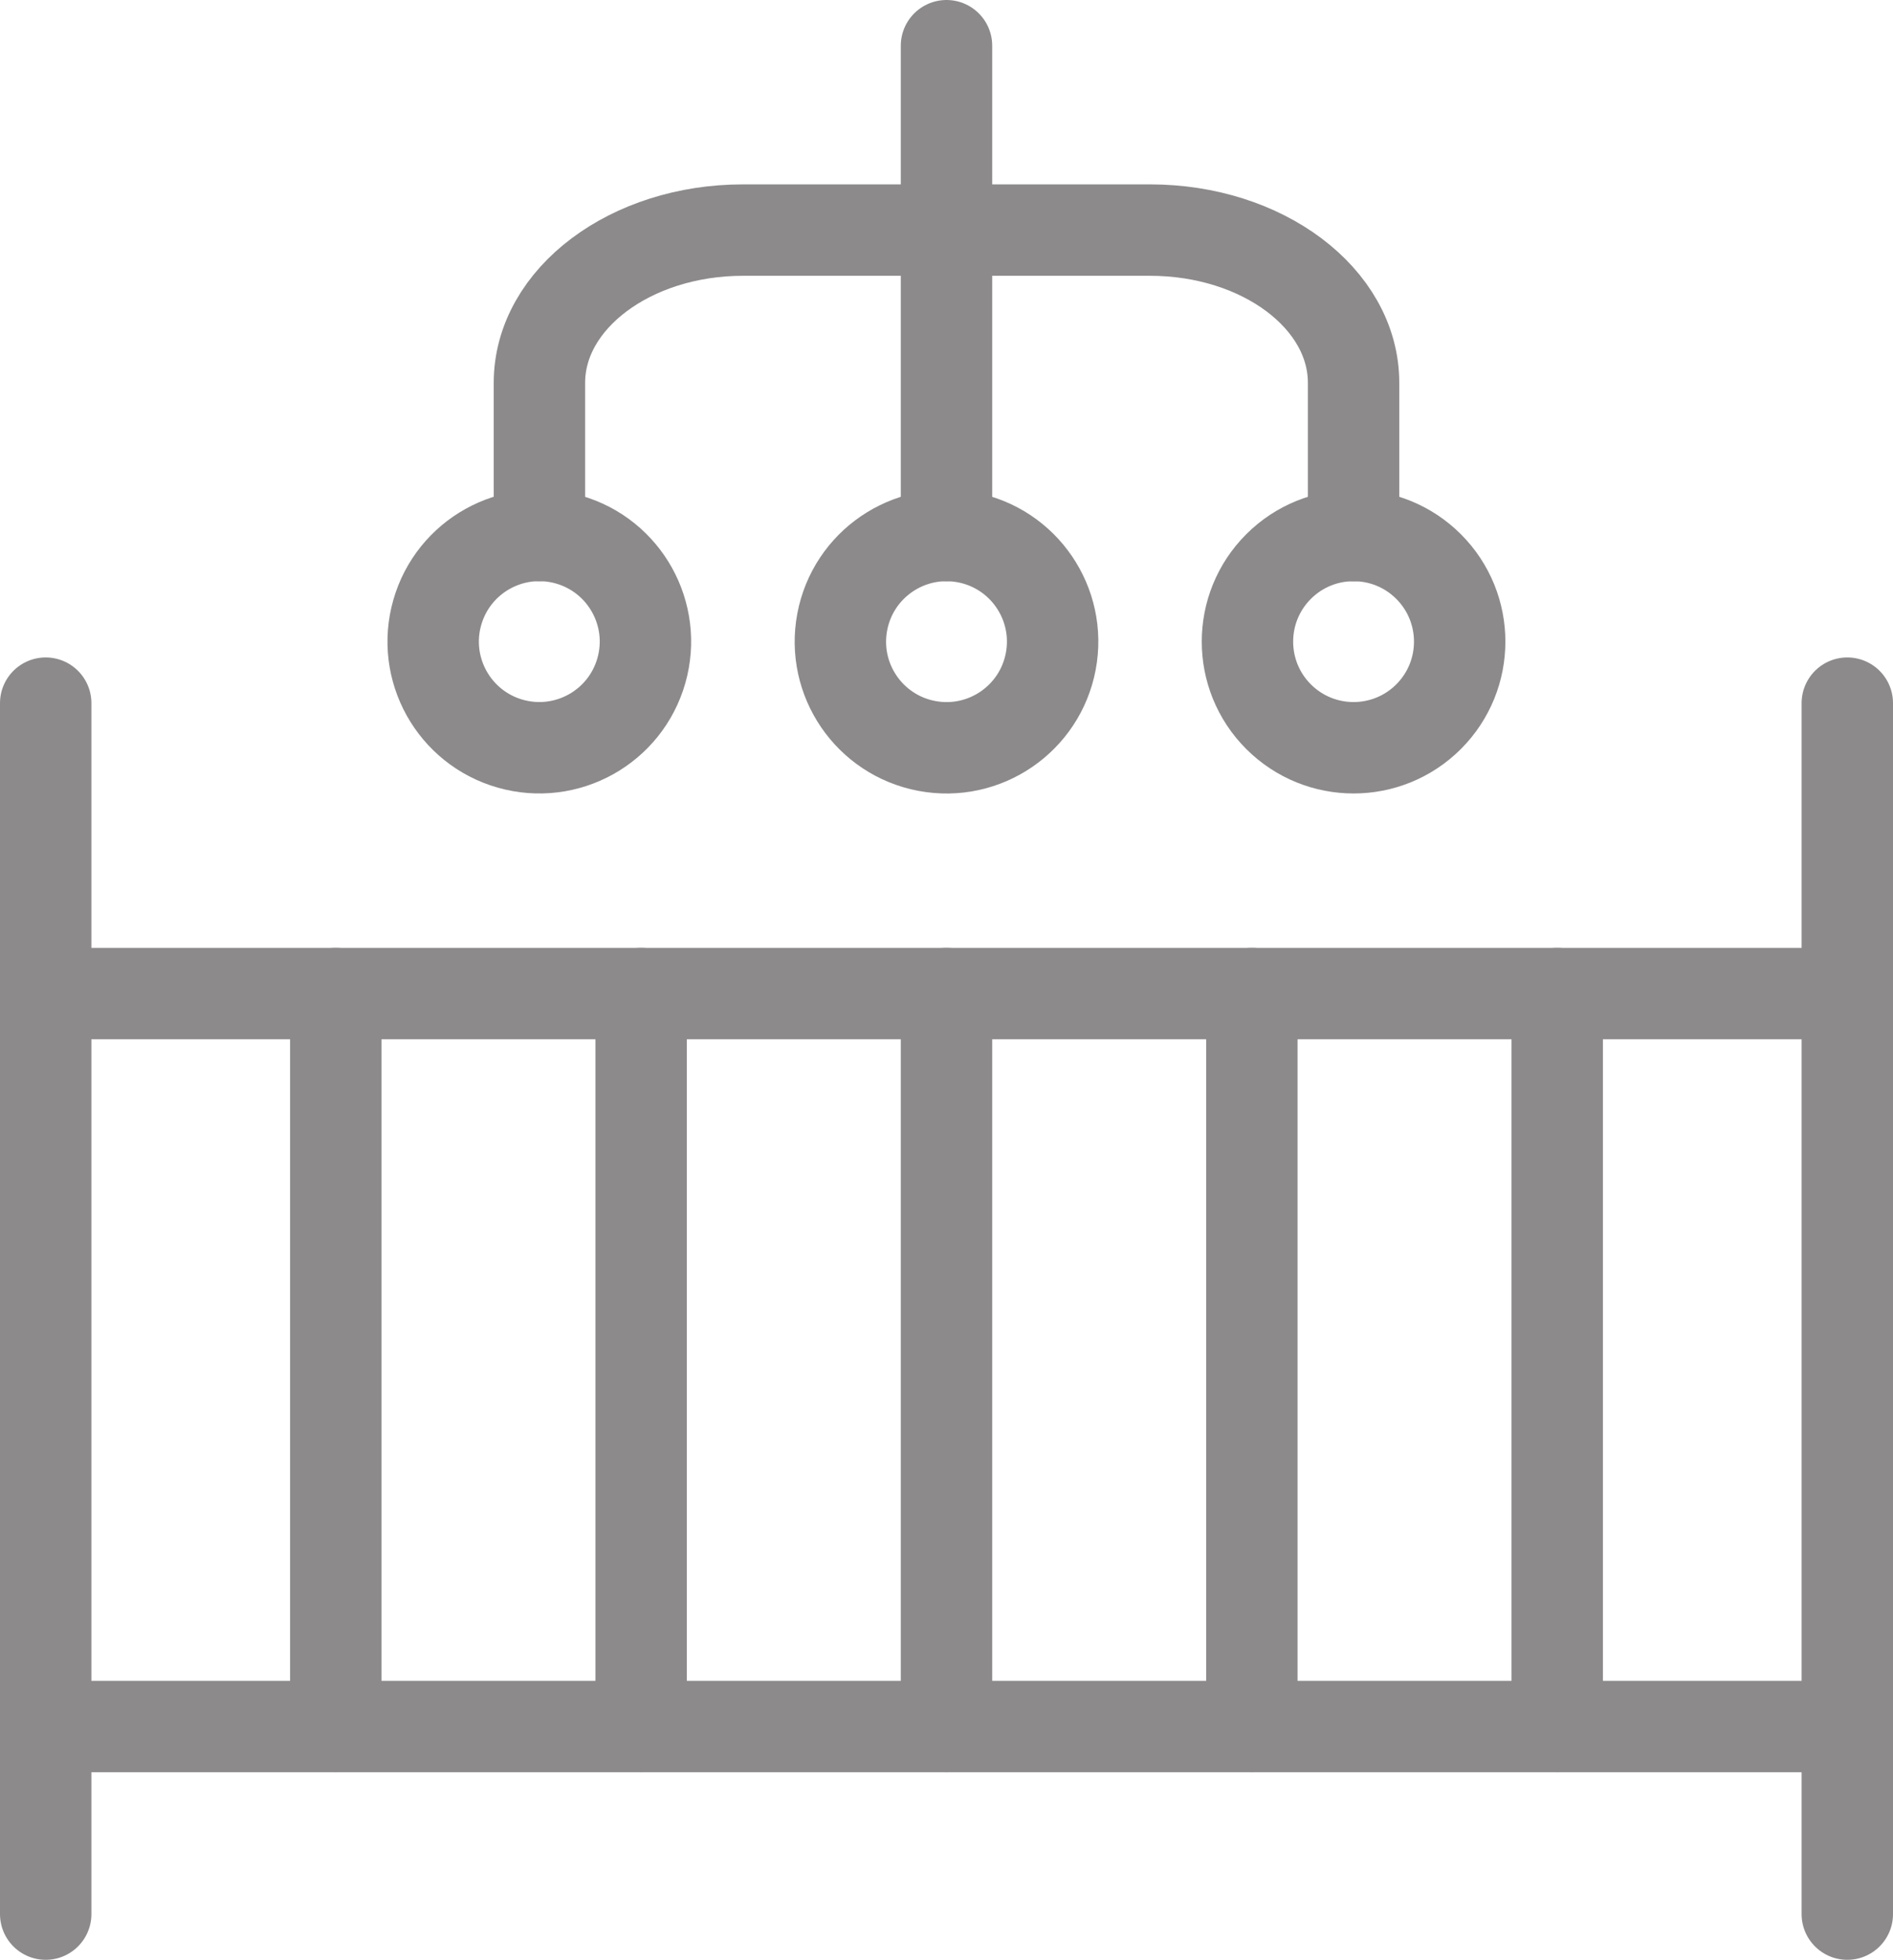 <svg xmlns="http://www.w3.org/2000/svg" width="20.712" height="21.439" viewBox="0 0 20.712 21.439">
  <g id="cribs_available" data-name="cribs available" transform="translate(-19.212 -10.5)">
    <g id="Crib_00000021806209962151313380000007561570114574827408_" transform="translate(19.712 11)">
      <line id="Line_80" data-name="Line 80" x2="19.712" transform="translate(0 18.387)" fill="none" stroke="#8c8a8a" stroke-linecap="round" stroke-linejoin="round" stroke-miterlimit="10" stroke-width="1"/>
      <line id="Line_81" data-name="Line 81" y1="13.247" transform="translate(0 7.192)" fill="none" stroke="#8c8a8a" stroke-linecap="round" stroke-linejoin="round" stroke-miterlimit="10" stroke-width="1"/>
      <line id="Line_82" data-name="Line 82" y2="13.247" transform="translate(19.712 7.192)" fill="none" stroke="#8c8a8a" stroke-linecap="round" stroke-linejoin="round" stroke-miterlimit="10" stroke-width="1"/>
      <line id="Line_83" data-name="Line 83" x2="19.712" transform="translate(0 10.369)" fill="none" stroke="#8c8a8a" stroke-linecap="round" stroke-linejoin="round" stroke-miterlimit="10" stroke-width="1"/>
      <line id="Line_84" data-name="Line 84" y2="8.018" transform="translate(3.174 10.369)" fill="none" stroke="#8c8a8a" stroke-linecap="round" stroke-linejoin="round" stroke-miterlimit="10" stroke-width="1"/>
      <line id="Line_85" data-name="Line 85" y2="8.018" transform="translate(6.515 10.369)" fill="none" stroke="#8c8a8a" stroke-linecap="round" stroke-linejoin="round" stroke-miterlimit="10" stroke-width="1"/>
      <line id="Line_86" data-name="Line 86" y2="8.018" transform="translate(9.856 10.369)" fill="none" stroke="#8c8a8a" stroke-linecap="round" stroke-linejoin="round" stroke-miterlimit="10" stroke-width="1"/>
      <line id="Line_87" data-name="Line 87" y2="8.018" transform="translate(13.197 10.369)" fill="none" stroke="#8c8a8a" stroke-linecap="round" stroke-linejoin="round" stroke-miterlimit="10" stroke-width="1"/>
      <line id="Line_88" data-name="Line 88" y2="8.018" transform="translate(16.538 10.369)" fill="none" stroke="#8c8a8a" stroke-linecap="round" stroke-linejoin="round" stroke-miterlimit="10" stroke-width="1"/>
      <path id="Path_140682" data-name="Path 140682" d="M149.213,62.685V61.015c0-.923,1-1.671,2.227-1.671h4.454c1.23,0,2.227.748,2.227,1.671v1.671" transform="translate(-143.811 -57.327)" fill="none" stroke="#8c8a8a" stroke-linecap="round" stroke-linejoin="round" stroke-miterlimit="10" stroke-width="1"/>
      <line id="Line_89" data-name="Line 89" y1="5.358" transform="translate(9.856 0)" fill="none" stroke="#8c8a8a" stroke-linecap="round" stroke-linejoin="round" stroke-miterlimit="10" stroke-width="1"/>
    </g>
    <circle id="Ellipse_9596" data-name="Ellipse 9596" cx="1.161" cy="1.161" r="1.161" transform="translate(28.212 18.445) rotate(-79.322)" fill="none" stroke="#8c8a8a" stroke-linecap="round" stroke-linejoin="round" stroke-miterlimit="10" stroke-width="1"/>
    <circle id="Ellipse_9597" data-name="Ellipse 9597" cx="1.161" cy="1.161" r="1.161" transform="translate(23.678 18.317) rotate(-74.092)" fill="none" stroke="#8c8a8a" stroke-linecap="round" stroke-linejoin="round" stroke-miterlimit="10" stroke-width="1"/>
    <circle id="Ellipse_9598" data-name="Ellipse 9598" cx="1.161" cy="1.161" r="1.161" transform="translate(32.38 17.519) rotate(-45)" fill="none" stroke="#8c8a8a" stroke-linecap="round" stroke-linejoin="round" stroke-miterlimit="10" stroke-width="1"/>
  </g>
</svg>
